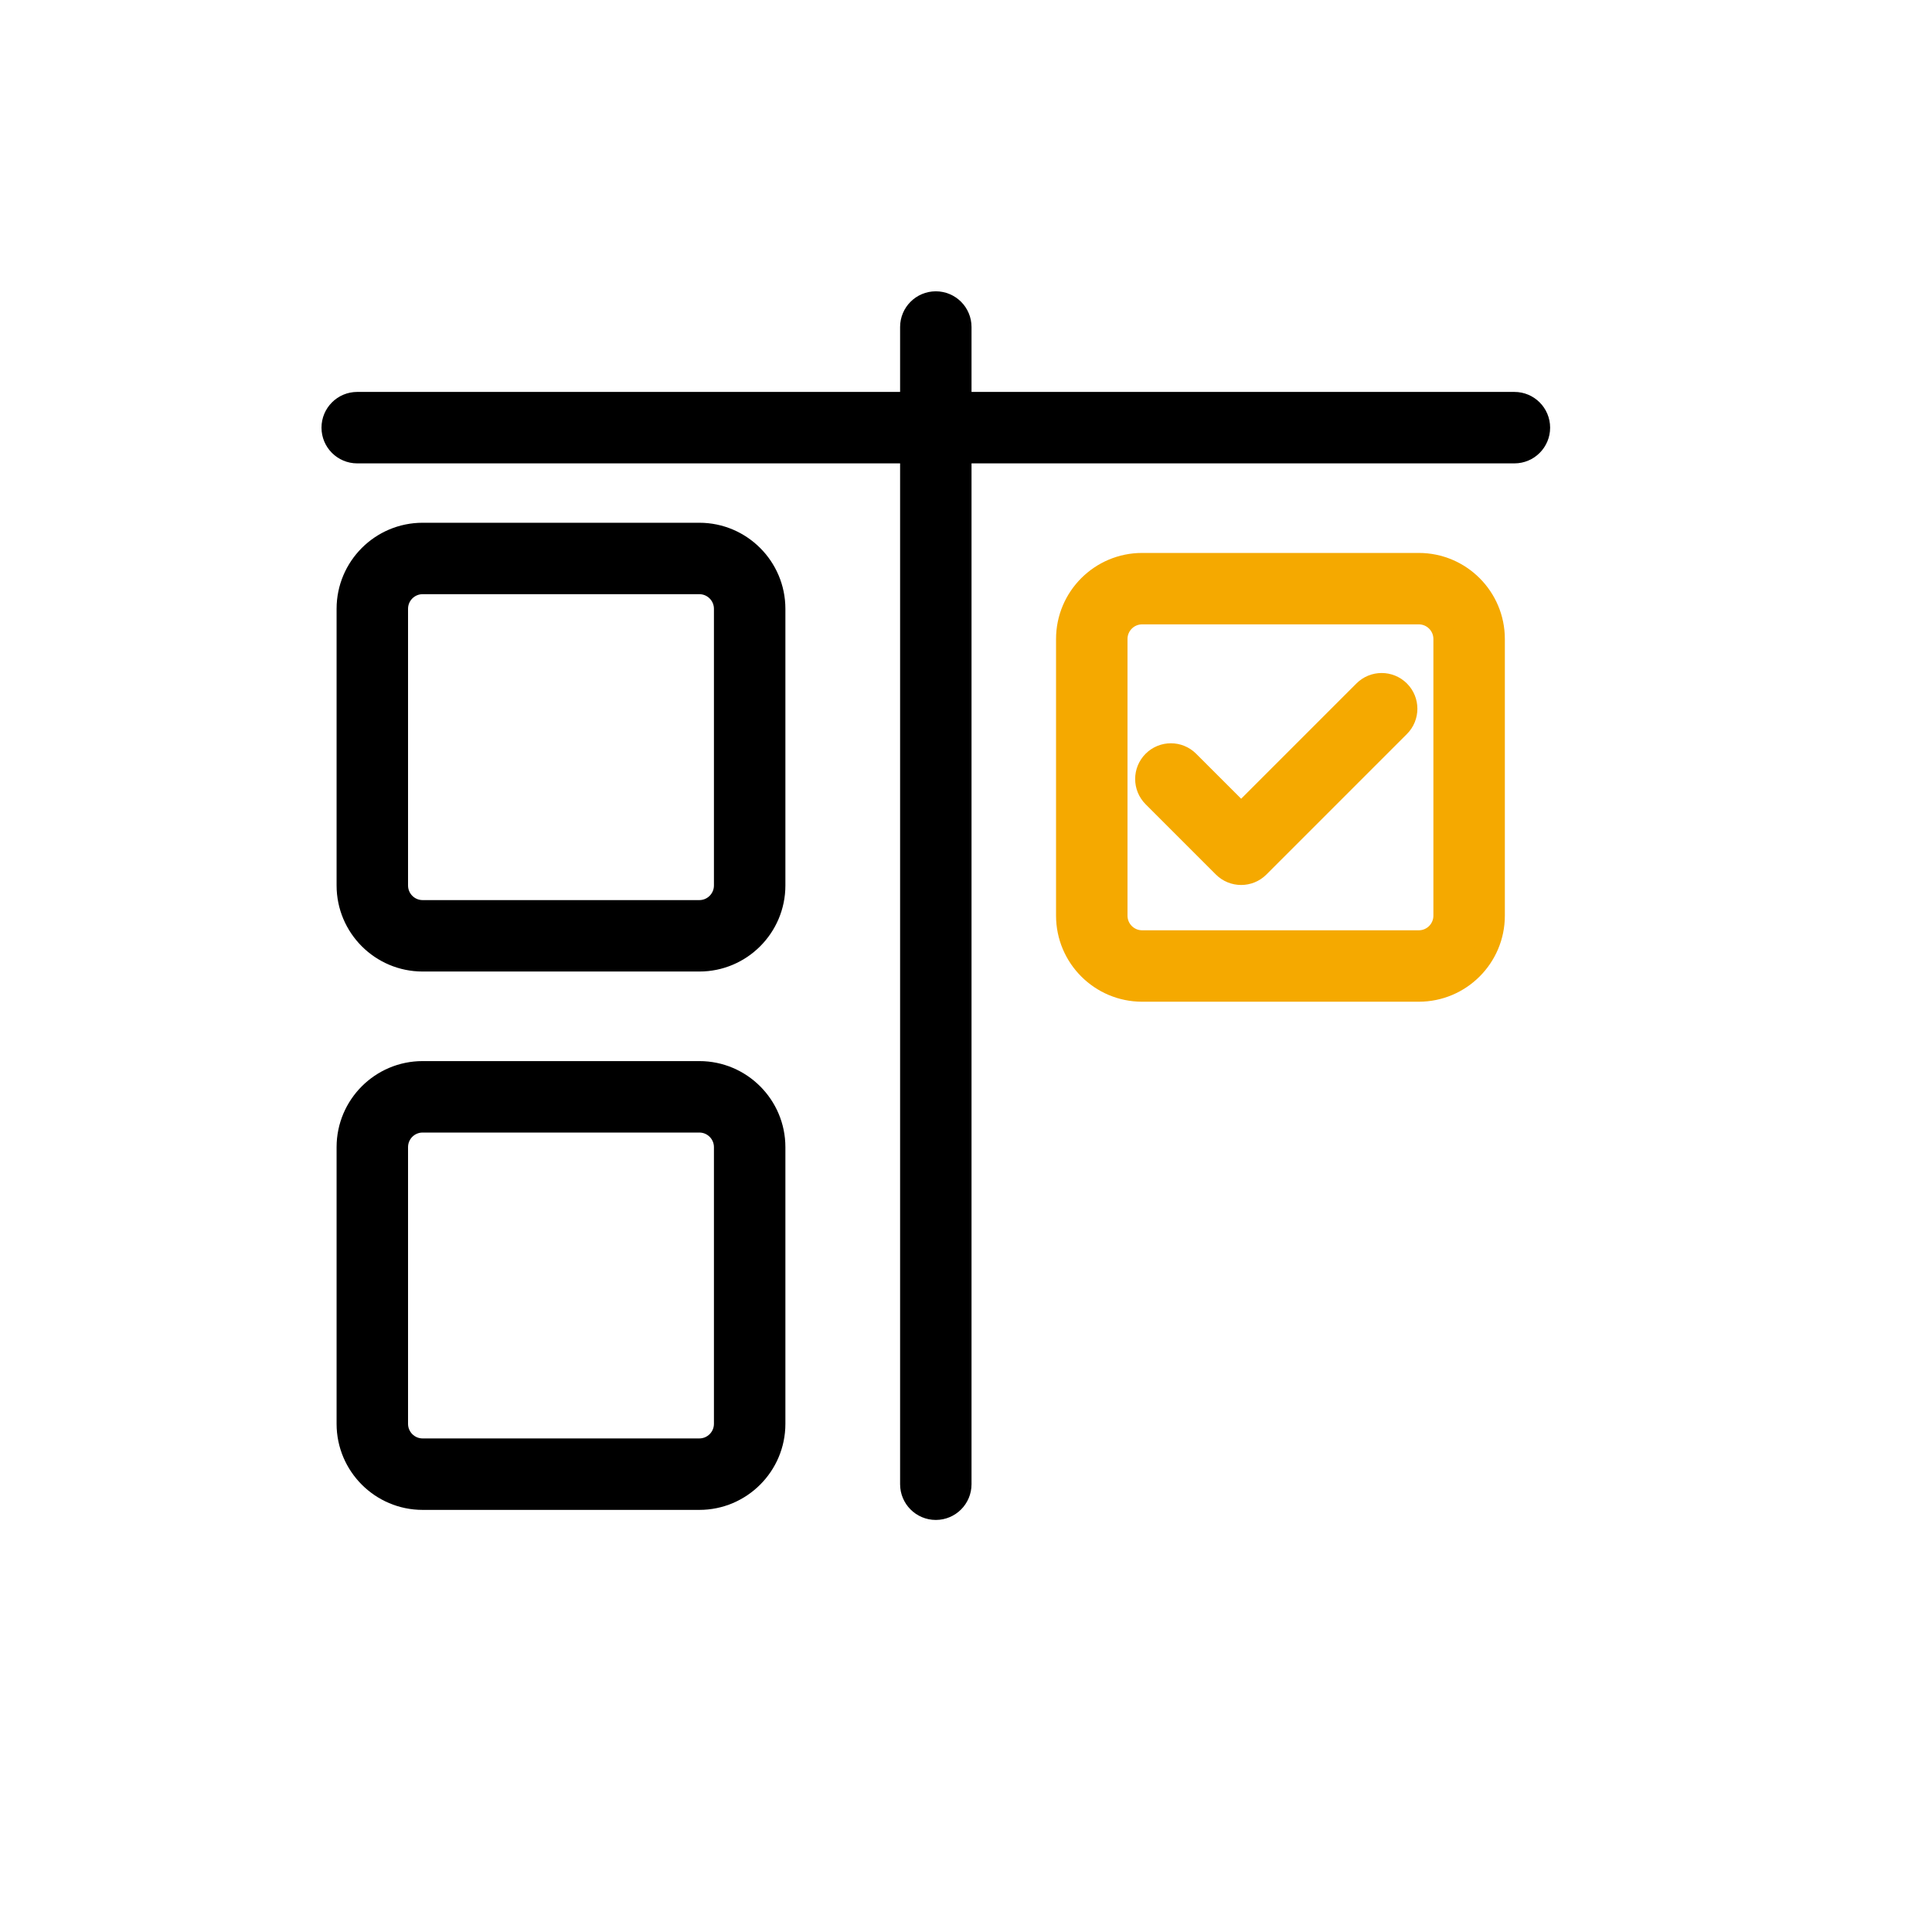 <?xml version="1.0" encoding="UTF-8"?>
<svg width="64px" height="64px" viewBox="0 0 64 64" version="1.1" xmlns="http://www.w3.org/2000/svg" xmlns:xlink="http://www.w3.org/1999/xlink">
    <title>ww1</title>
    <g id="ww1" stroke="none" stroke-width="1" fill="none" fill-rule="evenodd">
        <g id="Group-30">
            <rect id="Rectangle" x="0" y="0" width="64" height="64"></rect>
            <g id="Group" transform="translate(11, 10)" fill-rule="nonzero" stroke-width="0.7">
                <path d="M30.115,18.966 C29.901,18.966 29.688,18.885 29.525,18.722 L27.198,16.395 C26.872,16.069 26.872,15.542 27.198,15.216 C27.523,14.891 28.051,14.891 28.376,15.216 L30.115,16.954 L34.18,12.889 C34.505,12.563 35.034,12.563 35.359,12.889 C35.684,13.214 35.684,13.742 35.359,14.067 L30.704,18.722 C30.541,18.885 30.328,18.966 30.115,18.966 Z" id="Path" stroke="#F5A900" fill="#F5A900"></path>
                <path d="M39.167,3.333 L20.833,3.333 L20.833,0.833 C20.833,0.373 20.46,0 20,0 C19.54,0 19.167,0.373 19.167,0.833 L19.167,3.333 L0.833,3.333 C0.373,3.333 0,3.707 0,4.167 C0,4.627 0.373,5 0.833,5 L19.167,5 L19.167,39.167 C19.167,39.627 19.54,40 20,40 C20.46,40 20.833,39.627 20.833,39.167 L20.833,5 L39.167,5 C39.627,5 40,4.627 40,4.167 C40,3.707 39.627,3.333 39.167,3.333 Z" id="Path" stroke="#000000" fill="#000000"></path>
                <path d="M12.167,21.833 L3,21.833 C1.621,21.833 0.5,20.712 0.5,19.333 L0.5,10.167 C0.5,8.788 1.621,7.667 3,7.667 L12.167,7.667 C13.545,7.667 14.667,8.788 14.667,10.167 L14.667,19.333 C14.667,20.712 13.545,21.833 12.167,21.833 Z M3,9.333 C2.54,9.333 2.167,9.707 2.167,10.167 L2.167,19.333 C2.167,19.793 2.54,20.167 3,20.167 L12.167,20.167 C12.626,20.167 13,19.793 13,19.333 L13,10.167 C13,9.707 12.626,9.333 12.167,9.333 L3,9.333 Z" id="Shape" stroke="#000000" fill="#000000"></path>
                <path d="M12.167,39.667 L3,39.667 C1.621,39.667 0.5,38.545 0.5,37.167 L0.5,28 C0.5,26.621 1.621,25.5 3,25.5 L12.167,25.5 C13.545,25.5 14.667,26.621 14.667,28 L14.667,37.167 C14.667,38.545 13.545,39.667 12.167,39.667 Z M3,27.167 C2.54,27.167 2.167,27.54 2.167,28 L2.167,37.167 C2.167,37.626 2.54,38 3,38 L12.167,38 C12.626,38 13,37.626 13,37.167 L13,28 C13,27.54 12.626,27.167 12.167,27.167 L3,27.167 Z" id="Shape" stroke="#000000" fill="#000000"></path>
                <path d="M36,22.833 L26.833,22.833 C25.455,22.833 24.333,21.712 24.333,20.333 L24.333,11.167 C24.333,9.788 25.455,8.667 26.833,8.667 L36,8.667 C37.379,8.667 38.5,9.788 38.5,11.167 L38.5,20.333 C38.5,21.712 37.379,22.833 36,22.833 Z M26.833,10.333 C26.374,10.333 26,10.707 26,11.167 L26,20.333 C26,20.793 26.374,21.167 26.833,21.167 L36,21.167 C36.46,21.167 36.833,20.793 36.833,20.333 L36.833,11.167 C36.833,10.707 36.46,10.333 36,10.333 L26.833,10.333 Z" id="Shape" stroke="#F5A900" fill="#F5A900"></path>
            </g>
        </g>
    </g>
</svg>